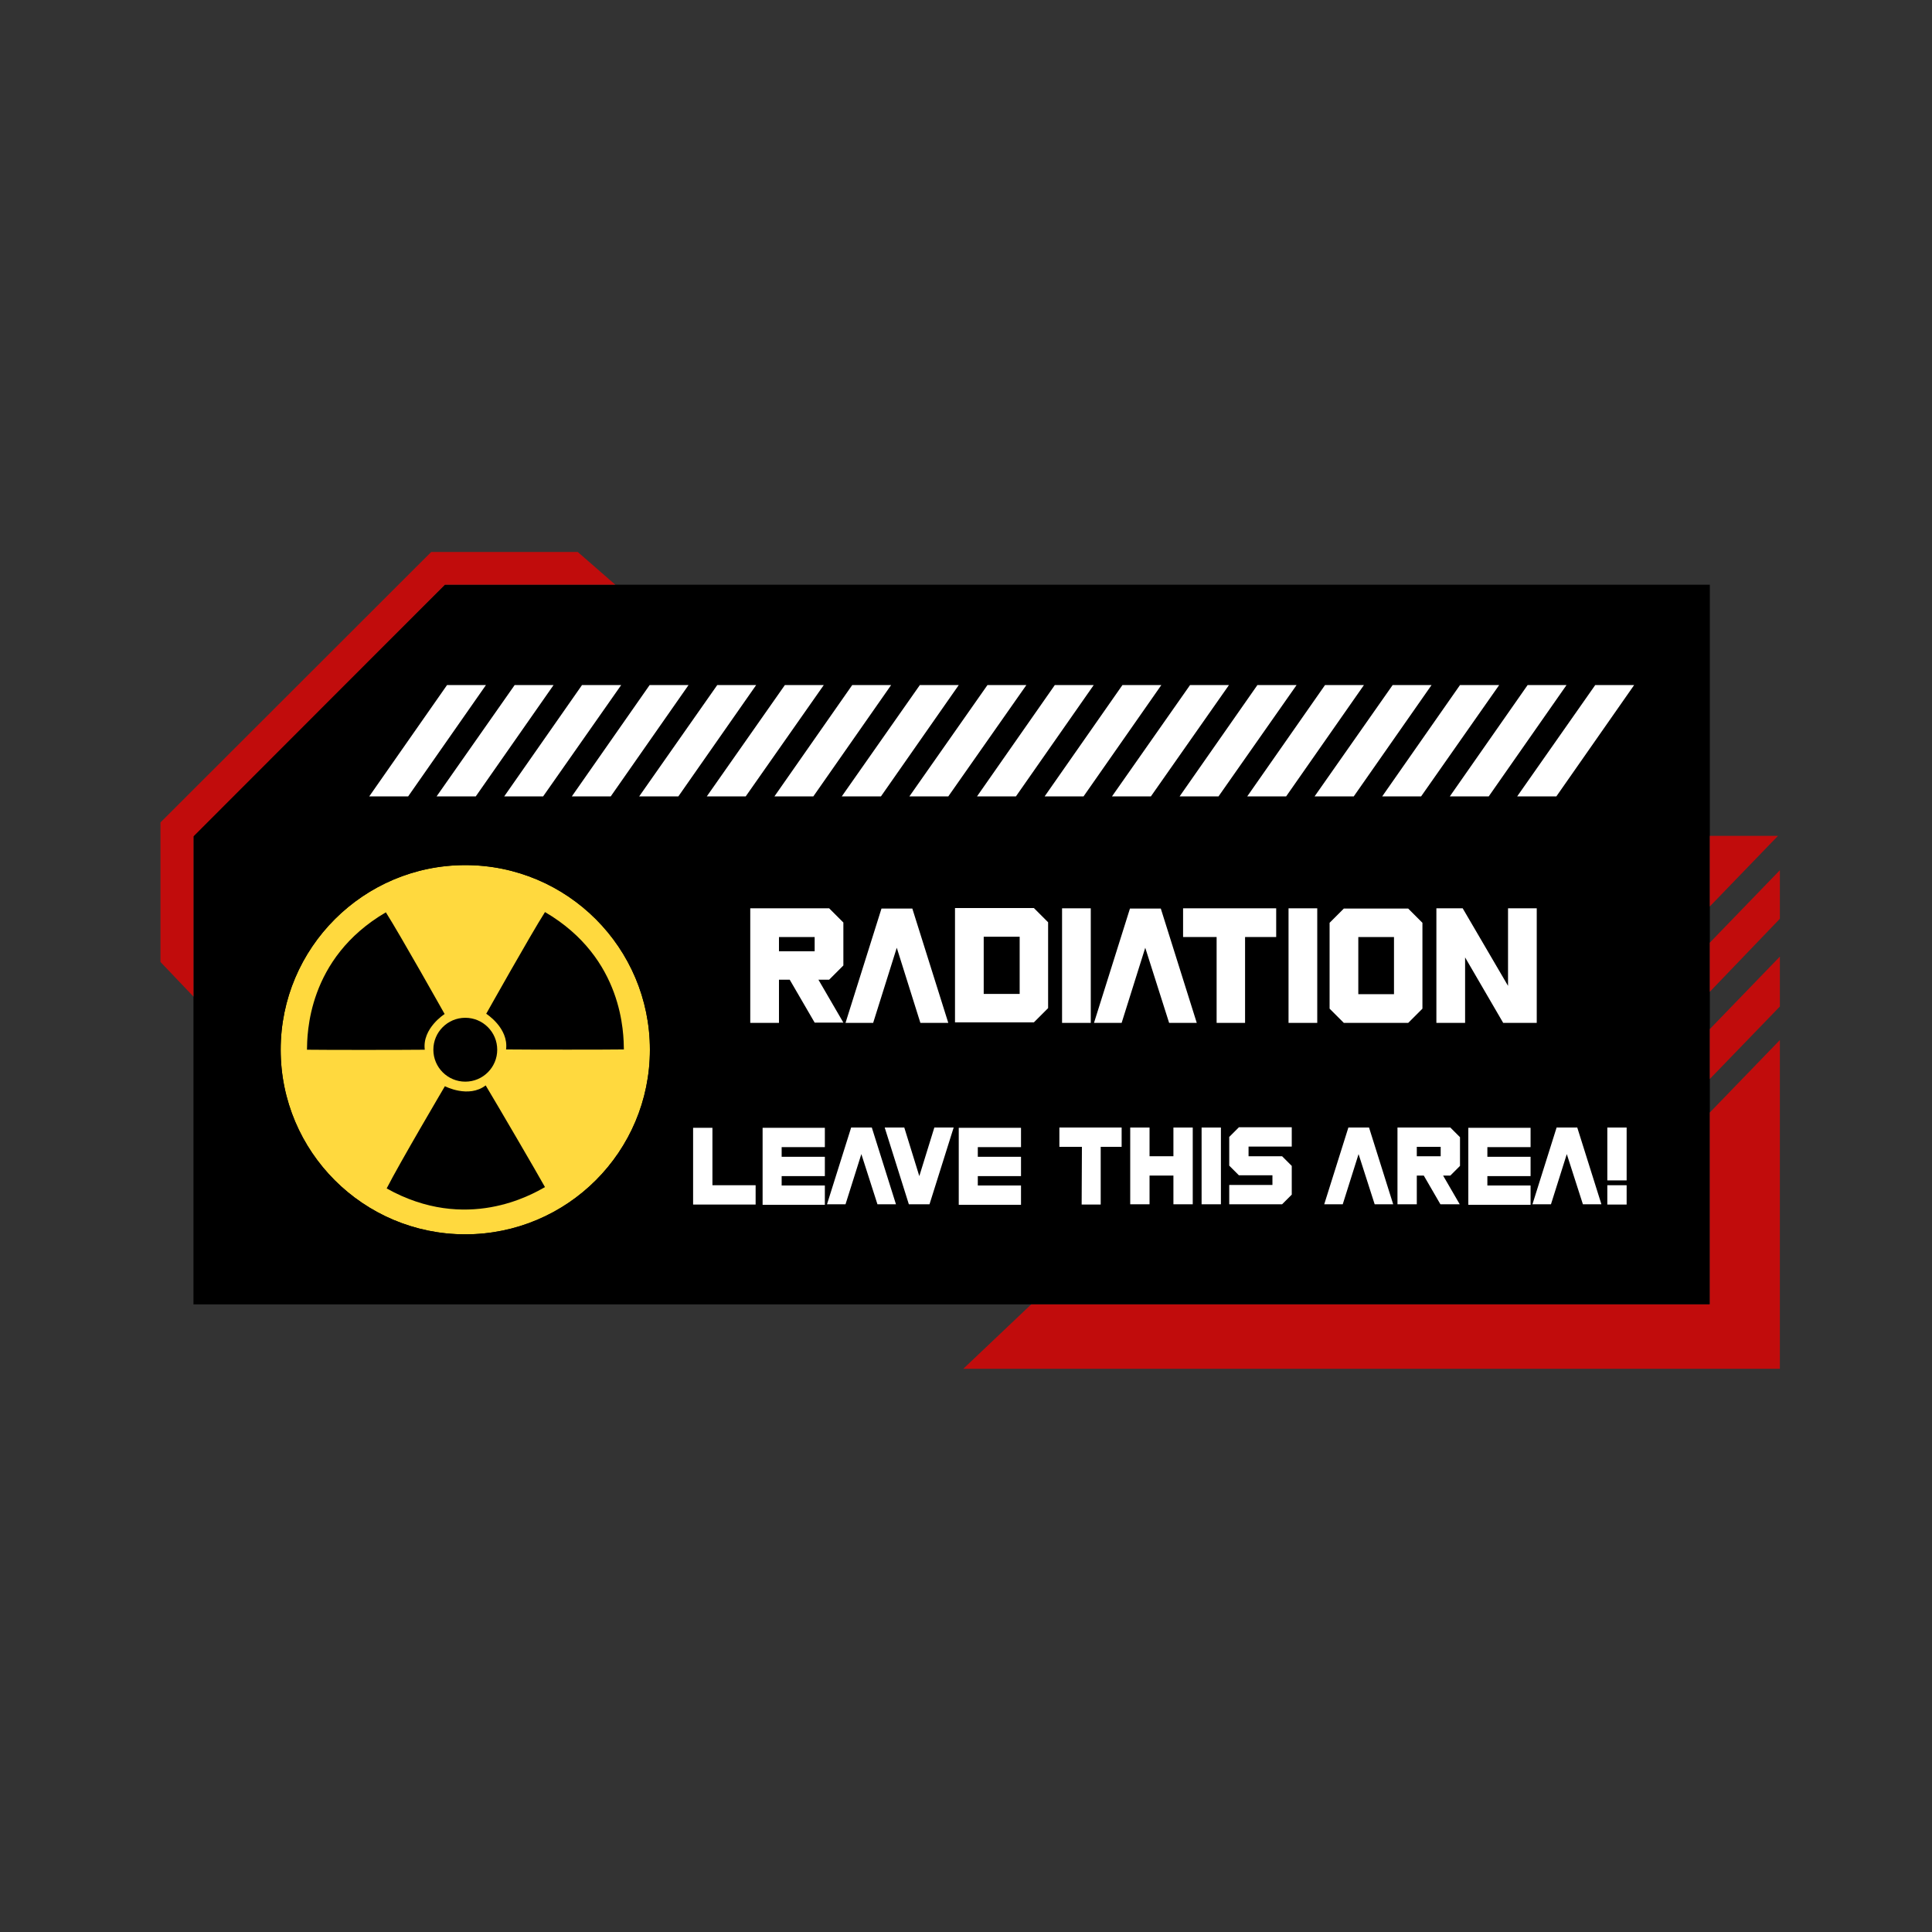 <?xml version="1.0" encoding="utf-8"?>
<!-- Generator: Adobe Illustrator 28.0.0, SVG Export Plug-In . SVG Version: 6.00 Build 0)  -->
<svg version="1.1" id="Layer_1" xmlns:xodm="http://www.corel.com/coreldraw/odm/2003"
	 xmlns="http://www.w3.org/2000/svg" xmlns:xlink="http://www.w3.org/1999/xlink" x="0px" y="0px" viewBox="0 0 720 720"
	 style="enable-background:new 0 0 720 720;" xml:space="preserve">
<rect x="0" y="0" width="720" height="720" fill="#333333" stroke="none"/>
<style type="text/css">
	.st0{fill:#C10C0C;}
	.st1{fill:none;}
	.st2{fill-rule:evenodd;clip-rule:evenodd;fill:#FFD93E;}
	.st3{fill-rule:evenodd;clip-rule:evenodd;}
	.st4{fill:#FFFFFF;}
</style>
<polygon points="637.2,217.9 637.2,486.1 72.1,486.1 72.1,310.9 165.8,217.9 "/>
<polygon class="st0" points="229.3,217.9 165.8,217.9 72.1,311.7 72.1,371.4 59.8,358.5 59.8,306.5 160.7,205.7 215.3,205.7 "/>
<line class="st1" x1="65.3" y1="301" x2="59.8" y2="306.5"/>
<polygon class="st0" points="663.3,387.6 663.3,510.1 359,510.1 384.3,486.1 637.2,486.1 637.2,414.6 "/>
<g>
	<polygon class="st0" points="662.6,311.5 637.2,337.8 637.2,311.5 	"/>
	<polygon class="st0" points="663.3,324.3 663.3,342.4 637.2,369.6 637.2,351.3 	"/>
	<polygon class="st0" points="637.2,383.5 663.3,356.5 663.3,375.1 637.2,402.1 	"/>
</g>
<circle class="st2" cx="173.4" cy="391.2" r="72.1"/>
<path class="st3" d="M173.4,317.3c40.8,0,73.9,33.1,73.9,73.9s-33.1,73.9-73.9,73.9S99.5,432,99.5,391.2S132.6,317.3,173.4,317.3z
	 M173.4,322.4c38,0,68.8,30.8,68.8,68.8S211.4,460,173.4,460s-68.8-30.8-68.8-68.8S135.5,322.4,173.4,322.4z"/>
<path class="st3" d="M173.4,317.3c40.8,0,73.9,33.1,73.9,73.9s-33.1,73.9-73.9,73.9S99.5,432,99.5,391.2S132.6,317.3,173.4,317.3z
	 M173.4,322.4c38,0,68.8,30.8,68.8,68.8S211.4,460,173.4,460s-68.8-30.8-68.8-68.8S135.5,322.4,173.4,322.4z"/>
<circle class="st3" cx="173.4" cy="391.2" r="11.9"/>
<path class="st3" d="M181.2,377.8c0,0,8.4,5.3,7.4,13.3c8.8,0.1,37.4,0.1,43.9,0c-0.1-5.5,0-34-29.4-51.2
	C197.7,348.4,181.2,377.8,181.2,377.8L181.2,377.8z"/>
<path class="st3" d="M165.7,377.9c0,0-8.4,5.3-7.4,13.3c-8.8,0.1-37.4,0.1-43.9,0c0.1-5.5,0-34,29.4-51.2
	C149.2,348.5,165.7,377.9,165.7,377.9L165.7,377.9z"/>
<path class="st3" d="M165.8,404.8c0,0,8.8,4.6,15.2-0.3c4.5,7.5,19,32.3,22.1,37.9c-4.8,2.7-29.3,17.1-59,0.5
	C148.7,433.8,165.8,404.8,165.8,404.8L165.8,404.8z"/>
<path class="st4" d="M290.3,365.2v16h-10.7v-42.7H309l5.3,5.3v16l-5.3,5.3h-4l9.3,16h-10.7l-9.3-16h-4V365.2z M290.3,349.2v5.3h13.3
	v-5.3H290.3z"/>
<path class="st4" d="M334.2,353.2l-8.8,28h-10.3l13.4-42.6H340l13.4,42.6H343L334.2,353.2z"/>
<path class="st4" d="M355.9,381.1v-42.7h29.4l5.3,5.3v32l-5.3,5.3h-29.4V381.1z M366.6,349.1v21.3H380v-21.3H366.6z"/>
<path class="st4" d="M406.5,338.5v42.7h-10.7v-42.7H406.5z"/>
<path class="st4" d="M426.8,353.2l-8.8,28h-10.3l13.4-42.6h11.5l13.4,42.6h-10.3L426.8,353.2z"/>
<path class="st4" d="M453.4,349.2h-12.5v-10.7h34.7v10.7H464v32h-10.6V349.2z"/>
<path class="st4" d="M490.9,338.5v42.7h-10.7v-42.7H490.9z"/>
<path class="st4" d="M500.8,381.2l-5.3-5.3v-32l5.3-5.3h24l5.3,5.3v32l-5.3,5.3H500.8z M506.2,349.2v21.3h13.3v-21.3H506.2z"/>
<path class="st4" d="M535.3,338.5h9.8l16.9,28.9v-28.9h10.7v42.7h-12.5L546,356.8v24.4h-10.7V338.5z"/>
<path class="st4" d="M265.5,420.2v21.5h16.1v7.2h-23.3v-28.6h7.2V420.2z"/>
<path class="st4" d="M284.2,448.9v-28.6h23.2v7.2h-16.1v3.6h16.1v7.2h-16.1v3.5h16.1v7.2h-23.2V448.9z"/>
<path class="st4" d="M321,430.1l-5.9,18.7h-6.9l9-28.6h7.7l9,28.6H327L321,430.1z"/>
<path class="st4" d="M337,420.2l5.6,18.1l5.6-18.1h7.2l-9,28.6h-7.7l-9-28.6H337z"/>
<path class="st4" d="M357.3,448.9v-28.6h23.2v7.2h-16.1v3.6h16.1v7.2h-16.1v3.5h16.1v7.2h-23.2V448.9z"/>
<path class="st4" d="M403.2,427.4h-8.4v-7.2H418v7.2h-7.8v21.5h-7.1L403.2,427.4L403.2,427.4z"/>
<path class="st4" d="M428.4,438.1v10.7h-7.2v-28.6h7.2v10.7h8.9v-10.7h7.2v28.6h-7.2v-10.7H428.4z"/>
<path class="st4" d="M455,420.2v28.6h-7.2v-28.6H455z"/>
<path class="st4" d="M465.3,427.4v3.5h12.5l3.6,3.6v10.7l-3.6,3.6h-19.7v-7.2h16.1V438h-12.5l-3.6-3.6v-10.7l3.6-3.6h19.7v7.2h-16.1
	V427.4z"/>
<path class="st4" d="M506.3,430.1l-5.9,18.7h-6.9l9-28.6h7.7l9,28.6h-6.9L506.3,430.1z"/>
<path class="st4" d="M528,438.1v10.7h-7.2v-28.6h19.7l3.6,3.6v10.7l-3.6,3.6h-2.7l6.2,10.7h-7.2l-6.2-10.7L528,438.1L528,438.1z
	 M528,427.4v3.5h8.9v-3.5H528z"/>
<path class="st4" d="M547.2,448.9v-28.6h23.2v7.2h-16.1v3.6h16.1v7.2h-16.1v3.5h16.1v7.2h-23.2V448.9z"/>
<path class="st4" d="M583.9,430.1l-5.9,18.7h-6.9l9-28.6h7.7l9,28.6h-6.9L583.9,430.1z"/>
<path class="st4" d="M606.2,420.2v19.7H599v-19.7H606.2z M606.2,441.7v7.2H599v-7.2H606.2z"/>
<g>
	<polygon class="st4" points="152.1,296.8 137.6,296.8 166.6,255.3 181.1,255.3 	"/>
	<polygon class="st4" points="177.3,296.8 162.7,296.8 191.8,255.3 206.3,255.3 	"/>
	<polygon class="st4" points="202.4,296.8 187.9,296.8 216.9,255.3 231.5,255.3 	"/>
	<polygon class="st4" points="227.6,296.8 213.1,296.8 242.1,255.3 256.6,255.3 	"/>
	<polygon class="st4" points="252.8,296.8 238.2,296.8 267.3,255.3 281.8,255.3 	"/>
	<polygon class="st4" points="277.9,296.8 263.4,296.8 292.5,255.3 307,255.3 	"/>
	<polygon class="st4" points="303.1,296.8 288.6,296.8 317.6,255.3 332.1,255.3 	"/>
	<polygon class="st4" points="328.3,296.8 313.7,296.8 342.8,255.3 357.3,255.3 	"/>
	<polygon class="st4" points="353.4,296.8 338.9,296.8 368,255.3 382.5,255.3 	"/>
	<polygon class="st4" points="378.6,296.8 364.1,296.8 393.1,255.3 407.6,255.3 	"/>
	<polygon class="st4" points="403.8,296.8 389.3,296.8 418.3,255.3 432.8,255.3 	"/>
	<polygon class="st4" points="428.9,296.8 414.4,296.8 443.5,255.3 458,255.3 	"/>
	<polygon class="st4" points="454.1,296.8 439.6,296.8 468.6,255.3 483.2,255.3 	"/>
	<polygon class="st4" points="479.3,296.8 464.8,296.8 493.8,255.3 508.3,255.3 	"/>
	<polygon class="st4" points="504.5,296.8 489.9,296.8 519,255.3 533.5,255.3 	"/>
	<polygon class="st4" points="529.6,296.8 515.1,296.8 544.1,255.3 558.7,255.3 	"/>
	<polygon class="st4" points="554.8,296.8 540.3,296.8 569.3,255.3 583.8,255.3 	"/>
	<polygon class="st4" points="580,296.8 565.4,296.8 594.5,255.3 609,255.3 	"/>
</g>
</svg>
